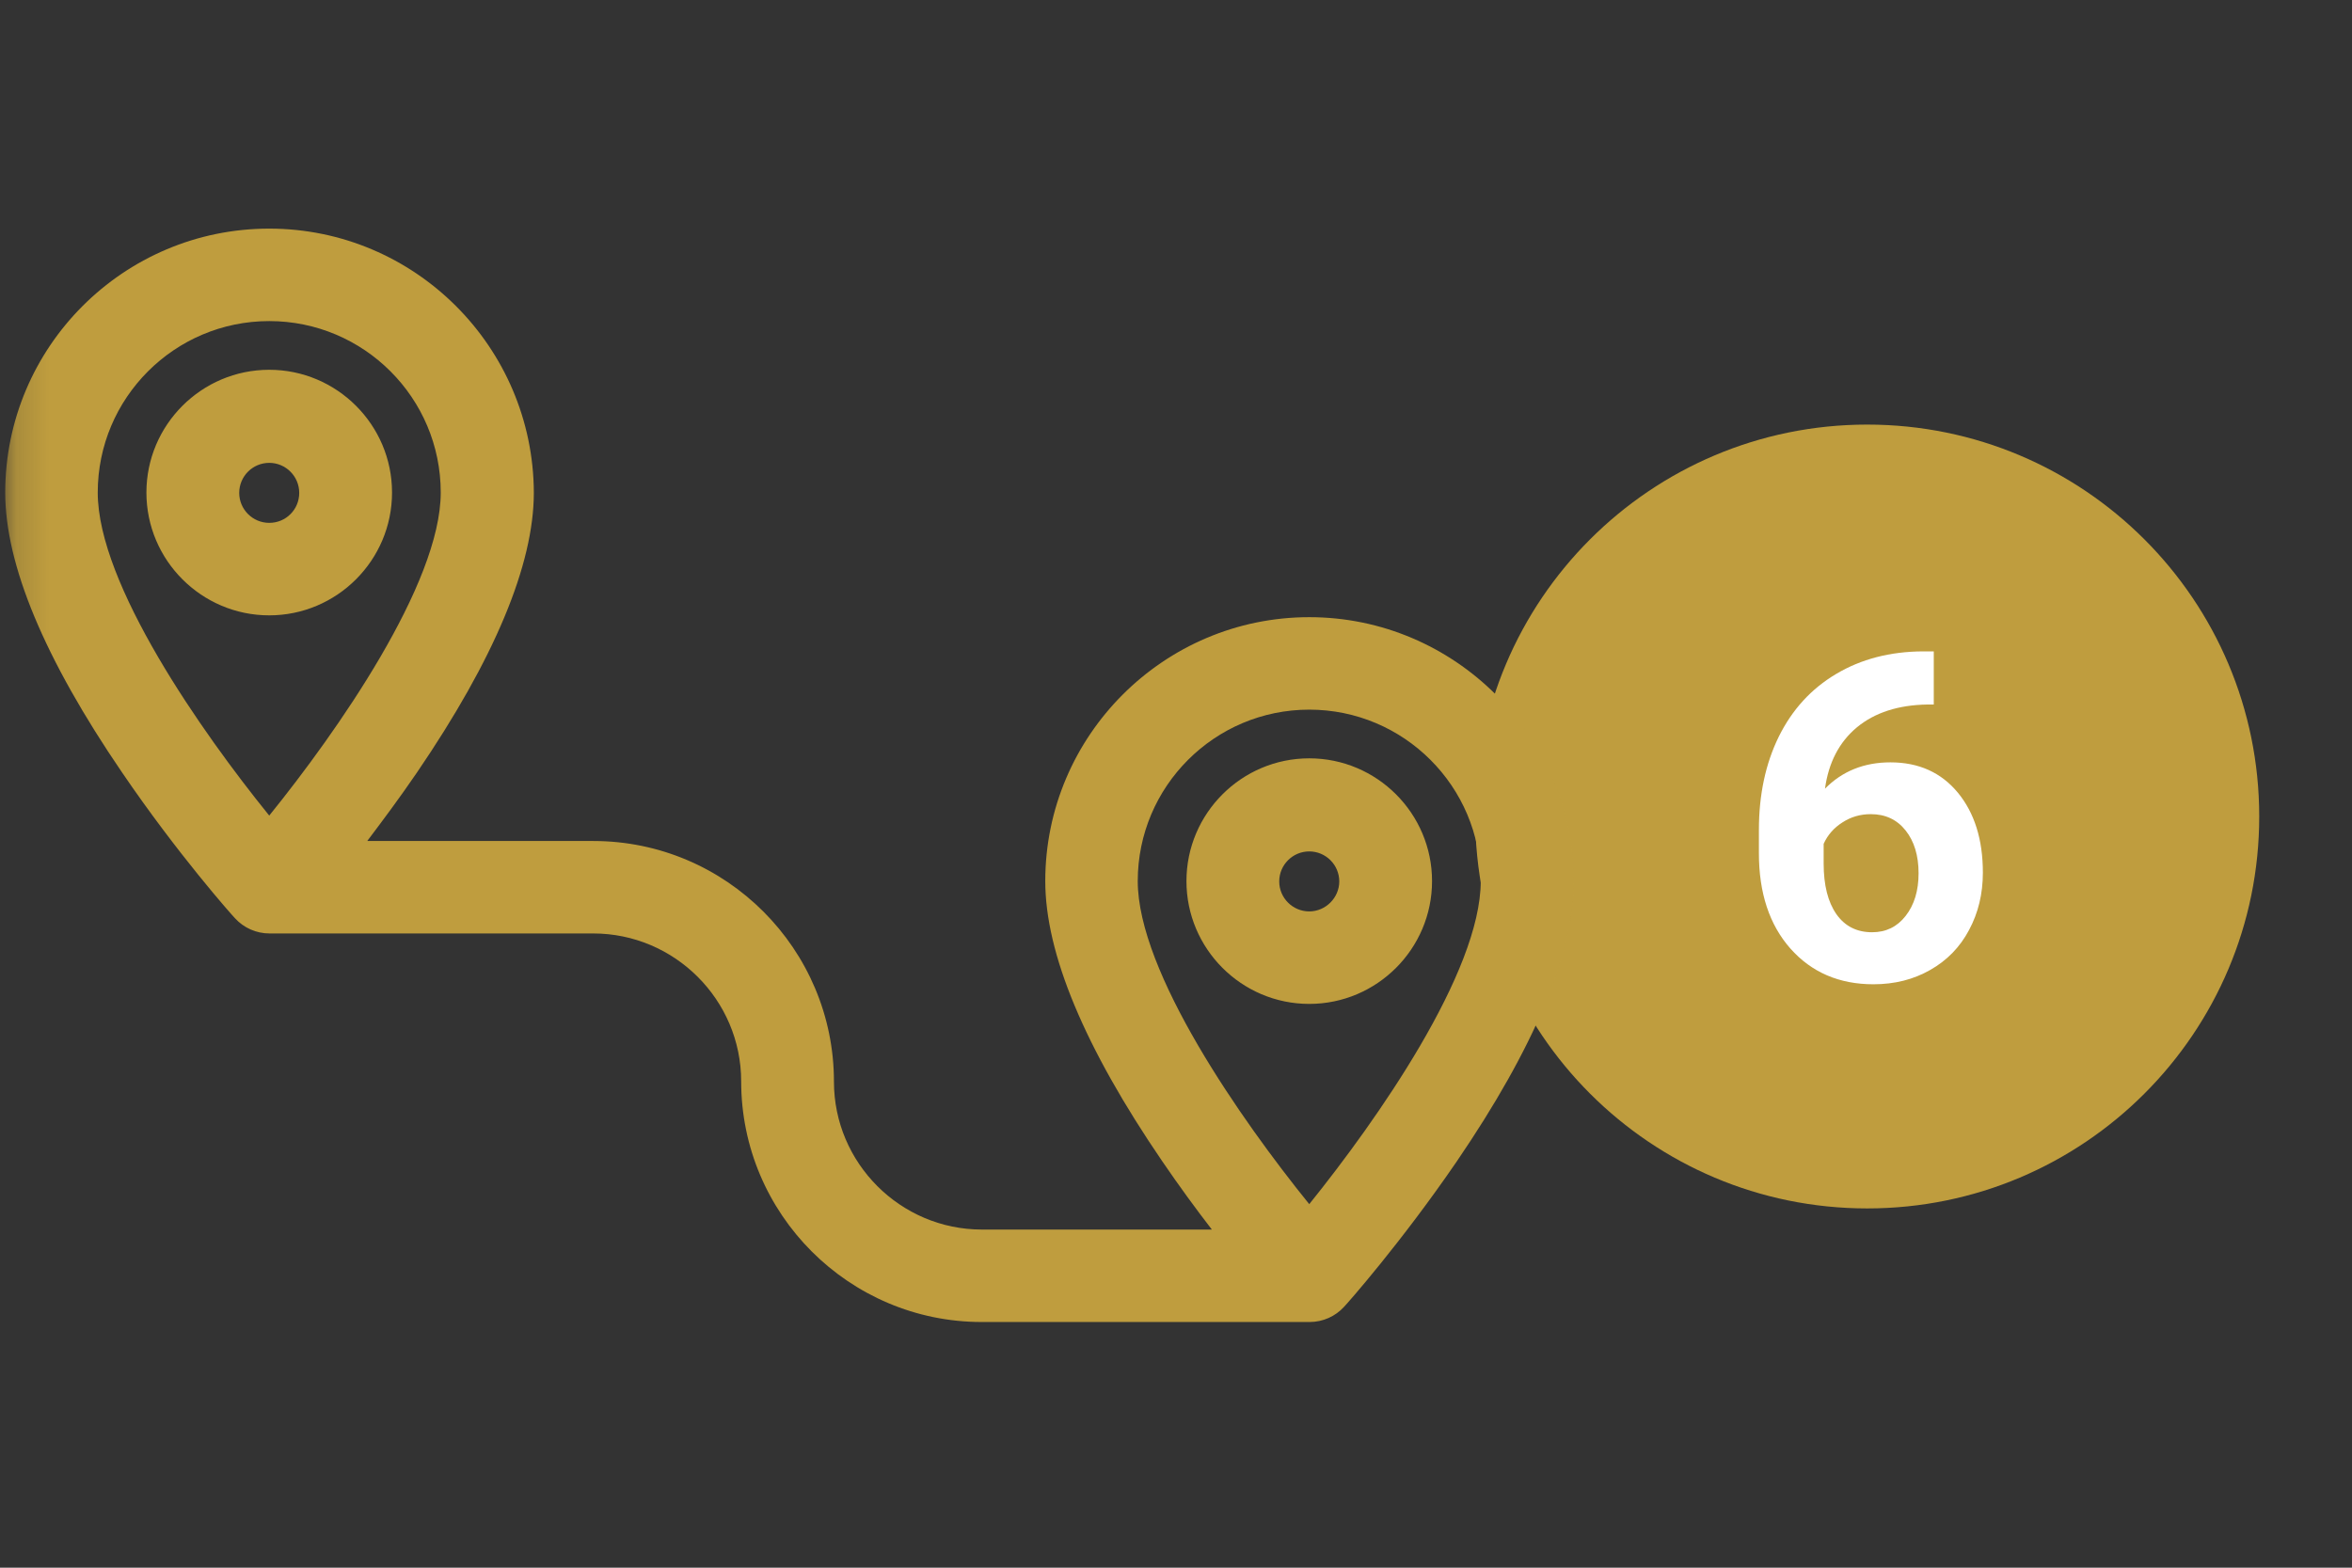 <svg xmlns="http://www.w3.org/2000/svg" width="72" height="48" viewBox="0 0 72 48" fill="none"><rect x="0" y="0" width="72" height="48" fill="#333333" stroke="none"/><g clip-path="url(#clip0_224_3718)"><g clip-path="url(#clip1_224_3718)"><g clip-path="url(#clip2_224_3718)"><path d="M57.16 37C63.788 37 69.16 31.627 69.16 25C69.16 18.373 63.788 13 57.16 13C50.533 13 45.16 18.373 45.16 25C45.16 31.627 50.533 37 57.16 37Z" fill="#BF9D3E"></path><path d="M59.197 19.944V21.571H59.005C58.112 21.585 57.392 21.817 56.845 22.269C56.303 22.72 55.977 23.346 55.867 24.148C56.396 23.611 57.064 23.342 57.87 23.342C58.736 23.342 59.424 23.652 59.935 24.271C60.445 24.891 60.7 25.707 60.7 26.719C60.7 27.366 60.559 27.951 60.277 28.476C59.999 29 59.602 29.408 59.087 29.699C58.577 29.991 57.998 30.137 57.351 30.137C56.303 30.137 55.455 29.772 54.808 29.043C54.165 28.314 53.844 27.341 53.844 26.124V25.413C53.844 24.333 54.047 23.381 54.452 22.556C54.862 21.726 55.448 21.086 56.209 20.635C56.975 20.179 57.861 19.949 58.868 19.944H59.197ZM57.269 24.928C56.95 24.928 56.66 25.012 56.401 25.181C56.141 25.345 55.949 25.564 55.826 25.837V26.439C55.826 27.099 55.956 27.616 56.216 27.99C56.476 28.359 56.84 28.544 57.31 28.544C57.734 28.544 58.075 28.378 58.335 28.045C58.599 27.708 58.732 27.273 58.732 26.739C58.732 26.197 58.599 25.759 58.335 25.427C58.071 25.094 57.715 24.928 57.269 24.928Z" fill="white"></path><mask id="mask0_224_3718" style="mask-type:luminance" maskUnits="userSpaceOnUse" x="0" y="0" width="49" height="48"><path d="M48.16 0H0.16V48H48.16V0Z" fill="white"></path></mask><g mask="url(#mask0_224_3718)"><path fill-rule="evenodd" clip-rule="evenodd" d="M40.079 18.897C35.626 18.897 31.998 22.525 31.998 26.978C31.998 29.191 33.198 32.069 35.579 35.556C36.104 36.325 36.62 37.028 37.098 37.647H30.057C27.564 37.647 25.529 35.612 25.529 33.119C25.529 29.059 22.229 25.75 18.16 25.75H11.242C11.71 25.131 12.235 24.428 12.76 23.659C15.132 20.181 16.342 17.294 16.342 15.081C16.323 10.628 12.704 7 8.242 7C3.779 7 0.16 10.628 0.16 15.081C0.16 17.294 1.36 20.172 3.742 23.659C5.439 26.153 7.117 28.038 7.192 28.113C7.464 28.413 7.848 28.581 8.251 28.581H18.16C20.654 28.581 22.689 30.616 22.689 33.109C22.689 37.169 25.988 40.478 30.057 40.478H40.089C40.492 40.478 40.876 40.309 41.148 40.009C41.223 39.934 42.892 38.05 44.598 35.556C46.97 32.078 48.179 29.191 48.179 26.978C48.16 22.525 44.532 18.897 40.079 18.897ZM8.242 24.972C6.17 22.413 2.992 17.884 2.992 15.081C2.992 12.184 5.345 9.831 8.242 9.831C11.139 9.831 13.492 12.184 13.492 15.081C13.492 17.875 10.313 22.413 8.242 24.972ZM40.079 36.869C38.007 34.309 34.829 29.772 34.829 26.978C34.829 24.081 37.182 21.728 40.079 21.728C42.976 21.728 45.329 24.081 45.329 26.978C45.329 29.772 42.142 34.309 40.079 36.869ZM8.242 11.322C6.17 11.322 4.482 13.009 4.482 15.081C4.482 17.153 6.17 18.841 8.242 18.841C10.313 18.841 12.001 17.153 12.001 15.081C12.001 13.009 10.313 11.322 8.242 11.322ZM8.242 16.009C7.735 16.009 7.323 15.597 7.323 15.091C7.323 14.584 7.735 14.172 8.242 14.172C8.748 14.172 9.16 14.584 9.16 15.091C9.16 15.597 8.757 16.009 8.242 16.009ZM36.32 26.978C36.32 24.906 38.007 23.219 40.079 23.219C42.151 23.219 43.838 24.906 43.838 26.978C43.838 29.05 42.151 30.738 40.079 30.738C38.007 30.738 36.32 29.05 36.32 26.978ZM39.16 26.988C39.16 27.494 39.573 27.906 40.079 27.906C40.585 27.906 40.998 27.484 40.998 26.988C40.998 26.481 40.585 26.069 40.079 26.069C39.573 26.069 39.16 26.481 39.16 26.988Z" fill="#BF9D3E"></path></g></g></g></g><defs><clipPath id="clip0_224_3718"><rect width="71" height="48" fill="white" transform="translate(0.03)"></rect></clipPath><clipPath id="clip1_224_3718"><rect width="71" height="48" fill="white" transform="translate(0.03)"></rect></clipPath><clipPath id="clip2_224_3718"><rect width="71" height="48" fill="white" transform="translate(0.03)"></rect></clipPath></defs></svg>